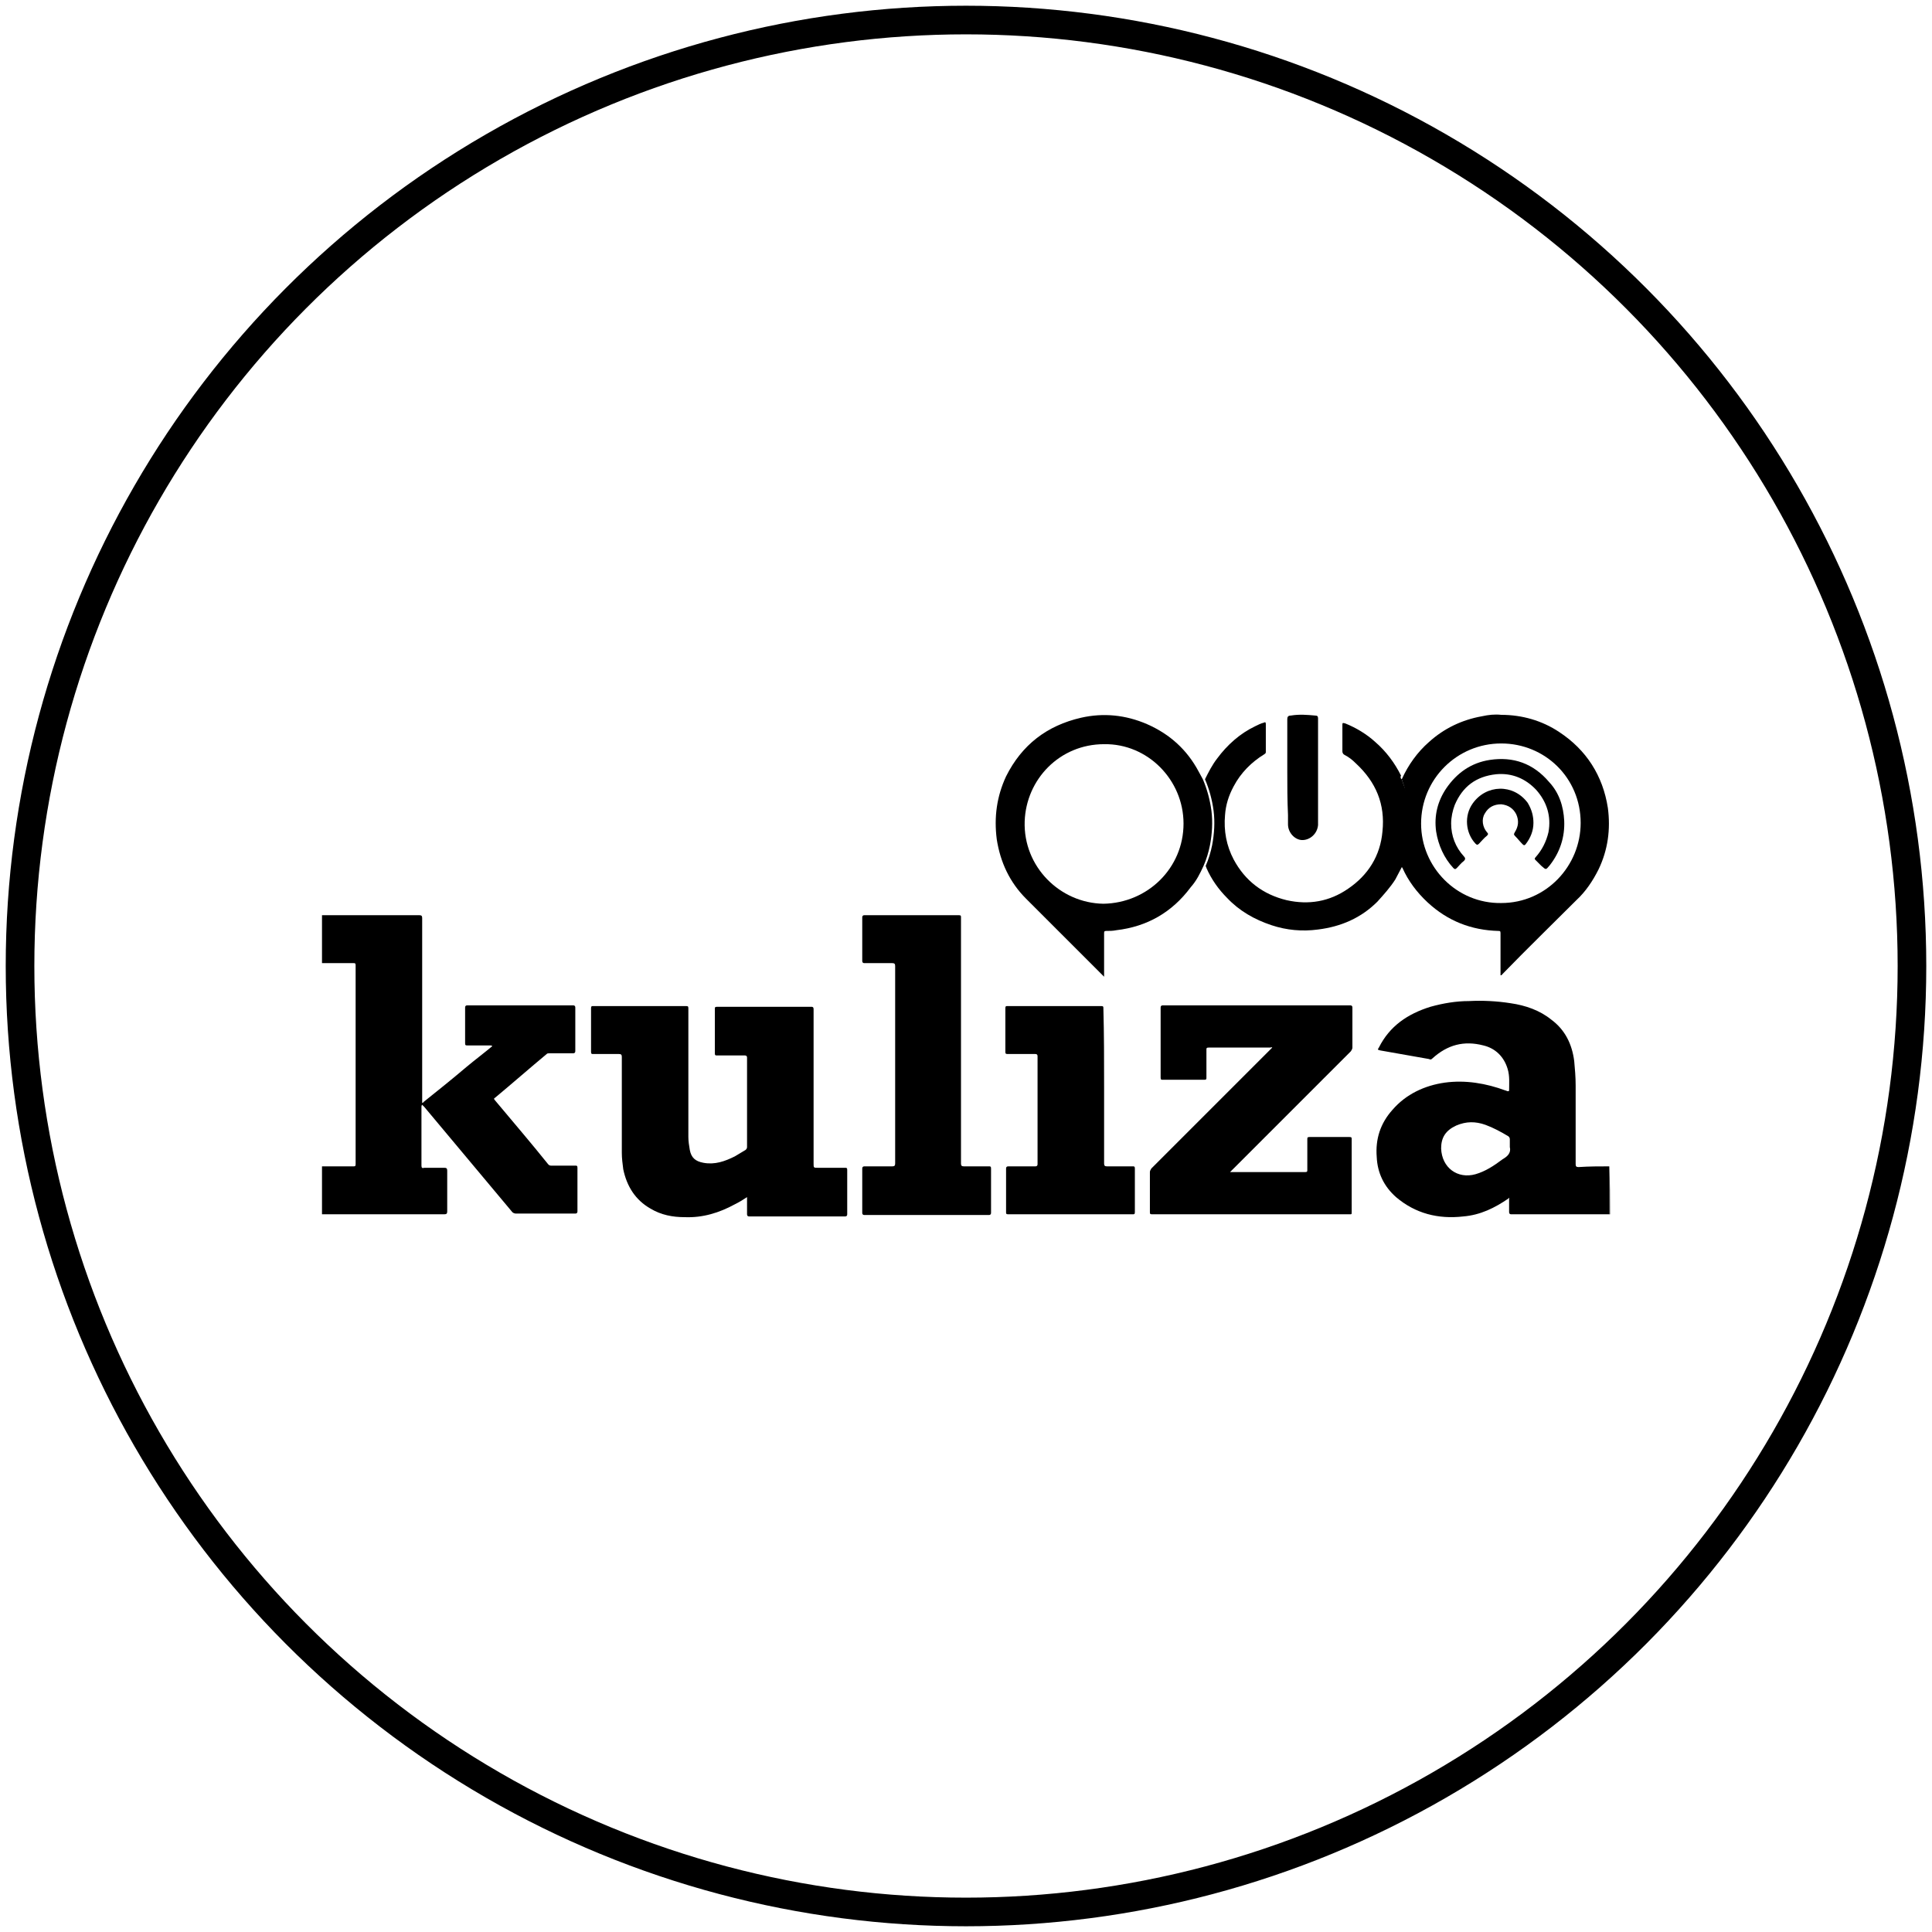 <svg xmlns="http://www.w3.org/2000/svg" xmlns:xlink="http://www.w3.org/1999/xlink" id="Layer_1" x="0px" y="0px" viewBox="0 0 270 270" style="enable-background:new 0 0 270 270;" xml:space="preserve"><style type="text/css">	.st0{fill:#FFFFFF;stroke:#FFFFFF;stroke-width:5;stroke-miterlimit:10;}	.st1{fill:#0091DA;}	.st2{fill:#1D428A;}	.st3{fill:#FF687D;}	.st4{fill-rule:evenodd;clip-rule:evenodd;}	.st5{fill:#B2B2B2;}	.st6{fill-rule:evenodd;clip-rule:evenodd;fill:#B2B2B2;}	.st7{fill:#111010;}	.st8{fill-rule:evenodd;clip-rule:evenodd;fill:#FF687D;}	.st9{fill:none;}	.st10{fill:#FFFFFF;}	.st11{fill:#3A4348;}	.st12{fill:#F29200;}	.st13{fill:#2E2C27;}	.st14{fill:#8F8F8D;}	.st15{fill:#E7282A;}	.st16{fill:#F5B01C;}	.st17{fill:#239BD6;}	.st18{fill:#243F82;}	.st19{fill:#C4282A;}	.st20{fill:#2C2D3A;}	.st21{fill:url(#SVGID_1_);}	.st22{fill:#1680C3;}	.st23{fill:#22B6DE;}	.st24{fill:#32609C;}	.st25{fill:#AEB7C7;}	.st26{fill:none;stroke:#000000;stroke-width:4;stroke-miterlimit:10;}</style><g>	<path d="M45,127.9c0.1,0,0.2,0,0.3,0c4.4,0,8.8,0,13.3,0c0.3,0,0.4,0.1,0.4,0.4c0,8.5,0,17,0,25.5c0,0,0,0.1,0,0.1  c0,0.1,0,0.2,0,0.2c0.1,0.1,0.2-0.1,0.2-0.1c2-1.6,4-3.2,6-4.9c1.2-1,2.4-1.9,3.6-2.9c-0.1-0.1-0.2-0.1-0.3-0.1c-1.1,0-2.1,0-3.2,0  c-0.2,0-0.3,0-0.3-0.3c0-1.7,0-3.3,0-5c0-0.2,0.1-0.3,0.3-0.3c4.9,0,9.9,0,14.8,0c0.2,0,0.3,0.1,0.3,0.3c0,2,0,4.1,0,6.1  c0,0.2-0.1,0.3-0.3,0.3c-1.1,0-2.2,0-3.3,0c-0.2,0-0.3,0-0.4,0.1c-2.4,2-4.8,4.1-7.2,6.1c-0.2,0.1-0.2,0.2,0,0.4  c2.5,3,5,5.9,7.4,8.9c0.1,0.1,0.2,0.2,0.4,0.2c1.1,0,2.3,0,3.4,0c0.2,0,0.3,0,0.3,0.3c0,2,0,4.1,0,6.1c0,0.2-0.1,0.3-0.3,0.3  c-2.8,0-5.6,0-8.3,0c-0.2,0-0.4-0.1-0.5-0.2c-4.1-4.9-8.2-9.8-12.3-14.7c-0.1-0.1-0.2-0.2-0.3-0.3c-0.1,0.1-0.1,0.2-0.1,0.3  c0,2.7,0,5.5,0,8.2c0,0.3,0.1,0.4,0.4,0.3c0.9,0,1.9,0,2.8,0c0.3,0,0.4,0.1,0.4,0.4c0,1.9,0,3.8,0,5.7c0,0.3-0.1,0.4-0.4,0.4  c-5.6,0-11.2,0-16.7,0c-0.1,0-0.3,0-0.4,0c0-2.2,0-4.5,0-6.7c1.5,0,2.9,0,4.4,0c0.2,0,0.3,0,0.3-0.3c0-9.3,0-18.5,0-27.8  c0-0.3-0.1-0.3-0.3-0.3c-1.5,0-2.9,0-4.4,0C45,132.4,45,130.2,45,127.9z"></path>	<path d="M224.9,163C225,163,225,163,224.9,163c0.1,2.2,0.1,4.5,0.1,6.7c0,0-0.1,0-0.1,0c0-0.1,0-0.2,0-0.2  C224.9,167.3,224.9,165.2,224.9,163z"></path>	<path d="M104.4,167.3c-0.6,0.4-1.1,0.7-1.7,1c-2.2,1.2-4.5,1.9-7,1.8c-1.7,0-3.3-0.3-4.8-1.2c-2.1-1.2-3.3-3.1-3.8-5.5  c-0.1-0.8-0.2-1.5-0.2-2.3c0-4.5,0-8.9,0-13.4c0-0.3-0.1-0.4-0.4-0.4c-1.2,0-2.4,0-3.6,0c-0.2,0-0.3,0-0.3-0.3c0-2,0-4.1,0-6.1  c0-0.3,0.1-0.3,0.3-0.3c4.3,0,8.6,0,13,0c0.3,0,0.3,0.1,0.3,0.4c0,6,0,11.9,0,17.9c0,0.6,0.1,1.2,0.2,1.8c0.2,1.1,0.8,1.6,1.9,1.8  c1.6,0.3,3-0.2,4.4-0.9c0.5-0.3,1-0.6,1.5-0.9c0.1-0.1,0.2-0.2,0.2-0.4c0-4.2,0-8.4,0-12.5c0-0.2-0.1-0.3-0.3-0.3  c-1.3,0-2.6,0-3.9,0c-0.2,0-0.3,0-0.3-0.3c0-2.1,0-4.1,0-6.2c0-0.2,0-0.3,0.3-0.3c4.4,0,8.8,0,13.2,0c0.3,0,0.3,0.2,0.3,0.4  c0,7.2,0,14.3,0,21.5c0,0.6,0,0.6,0.6,0.6c1.3,0,2.6,0,3.8,0c0.2,0,0.3,0,0.3,0.3c0,2.1,0,4.1,0,6.2c0,0.2-0.1,0.3-0.3,0.3  c-4.5,0-9,0-13.4,0c-0.2,0-0.3-0.1-0.3-0.3C104.4,168.7,104.4,168,104.4,167.3z"></path>	<path d="M224.9,163c0,2.2,0,4.3,0,6.5c0,0.1,0,0.2,0,0.2c-2.3,0-4.5,0-6.8,0c-2.3,0-4.6,0-6.9,0c-0.2,0-0.3-0.1-0.3-0.3  c0-0.6,0-1.2,0-1.9c0,0,0-0.1,0-0.1c0,0-0.1,0-0.1,0.1c-1.9,1.3-3.9,2.3-6.3,2.5c-3.5,0.4-6.7-0.4-9.4-2.7  c-1.7-1.5-2.6-3.4-2.7-5.6c-0.2-2.5,0.5-4.7,2.2-6.6c1.9-2.2,4.5-3.4,7.3-3.8c2.9-0.4,5.8,0.1,8.5,1.1c0.1,0,0.2,0.1,0.3,0.1  c0.1,0,0.2,0,0.2-0.1c0-1,0.1-2-0.2-3c-0.5-1.7-1.7-2.9-3.4-3.3c-2.7-0.7-5-0.1-7.1,1.8c-0.2,0.2-0.3,0.2-0.5,0.1  c-2.3-0.4-4.5-0.8-6.8-1.2c-0.4-0.1-0.4-0.1-0.2-0.4c1.5-3,4-4.7,7.2-5.7c1.8-0.5,3.6-0.8,5.4-0.8c1.9-0.1,3.9,0,5.8,0.3  c2.1,0.3,4.1,1,5.7,2.3c1.9,1.4,2.9,3.4,3.2,5.8c0.1,1.1,0.2,2.2,0.2,3.4c0,3.7,0,7.4,0,11c0,0.3,0.1,0.4,0.4,0.4  C222.1,163,223.5,163,224.9,163z M211,160.3c0-0.5,0-0.8,0-1.1c0-0.2-0.1-0.3-0.2-0.4c-1-0.6-2.1-1.2-3.2-1.6  c-1.4-0.5-2.7-0.5-4.1,0.1c-1.5,0.7-2.1,1.7-2.1,3.2c0.1,2.7,2.3,4.3,4.8,3.6c1.4-0.4,2.6-1.2,3.8-2.1  C210.7,161.6,211.2,161.1,211,160.3z"></path>	<path d="M171.9,163.8c1.1,0,2.1,0,3.1,0c2.5,0,4.9,0,7.4,0c0.3,0,0.3-0.1,0.3-0.3c0-1.4,0-2.9,0-4.3c0-0.2,0-0.3,0.3-0.3  c1.9,0,3.7,0,5.6,0c0.3,0,0.3,0.1,0.3,0.3c0,3.4,0,6.8,0,10.2c0,0.3,0,0.3-0.3,0.3c-9.2,0-18.4,0-27.6,0c-0.3,0-0.3-0.1-0.3-0.3  c0-1.9,0-3.7,0-5.6c0-0.2,0.1-0.3,0.2-0.5c1.6-1.6,3.2-3.2,4.9-4.9c3.9-3.9,7.9-7.9,11.8-11.8c0.1-0.1,0.1-0.1,0.2-0.2  c-0.1-0.1-0.2,0-0.3,0c-2.9,0-5.8,0-8.6,0c-0.3,0-0.3,0.1-0.3,0.3c0,1.3,0,2.6,0,3.9c0,0.2,0,0.3-0.3,0.3c-1.9,0-3.9,0-5.8,0  c-0.2,0-0.3,0-0.3-0.3c0-3.3,0-6.6,0-9.8c0-0.2,0.1-0.3,0.3-0.3c8.7,0,17.5,0,26.2,0c0.2,0,0.3,0.1,0.3,0.3c0,1.9,0,3.7,0,5.6  c0,0.2-0.1,0.3-0.2,0.5c-2.4,2.4-4.7,4.7-7.1,7.1c-3.1,3.1-6.2,6.2-9.3,9.3C172.2,163.5,172.1,163.6,171.9,163.8z"></path>	<path d="M134.3,145.4c0,5.7,0,11.4,0,17.2c0,0.3,0.1,0.4,0.4,0.4c1.2,0,2.3,0,3.5,0c0.2,0,0.3,0,0.3,0.3c0,2.1,0,4.1,0,6.2  c0,0.2-0.1,0.3-0.3,0.3c-5.8,0-11.6,0-17.4,0c-0.2,0-0.3-0.1-0.3-0.3c0-2.1,0-4.1,0-6.2c0-0.2,0.1-0.3,0.3-0.3c1.3,0,2.6,0,3.9,0  c0.3,0,0.4-0.1,0.4-0.4c0-9.2,0-18.4,0-27.6c0-0.3-0.1-0.4-0.4-0.4c-1.3,0-2.6,0-3.9,0c-0.2,0-0.3-0.1-0.3-0.3c0-2,0-4.1,0-6.1  c0-0.2,0.1-0.3,0.3-0.3c4.4,0,8.8,0,13.2,0c0.3,0,0.3,0.1,0.3,0.3C134.3,134,134.3,139.7,134.3,145.4  C134.3,145.4,134.3,145.4,134.3,145.4z"></path>	<path d="M154.3,151.8c0,3.6,0,7.2,0,10.8c0,0.3,0.1,0.4,0.4,0.4c1.2,0,2.4,0,3.6,0c0.2,0,0.3,0,0.3,0.3c0,2,0,4.1,0,6.1  c0,0.3-0.1,0.3-0.3,0.3c-5.8,0-11.6,0-17.4,0c-0.3,0-0.3-0.1-0.3-0.3c0-2,0-4.1,0-6.1c0-0.2,0.1-0.3,0.3-0.3c1.3,0,2.6,0,3.8,0  c0.2,0,0.3-0.1,0.3-0.3c0-5,0-10,0-15.1c0-0.2-0.1-0.3-0.3-0.3c-1.3,0-2.5,0-3.8,0c-0.3,0-0.4,0-0.4-0.3c0-2,0-4.1,0-6.1  c0-0.3,0.1-0.3,0.3-0.3c4.4,0,8.7,0,13.1,0c0.3,0,0.3,0.1,0.3,0.3C154.3,144.6,154.3,148.2,154.3,151.8  C154.3,151.8,154.3,151.8,154.3,151.8z"></path>	<path d="M168.2,121c-0.5,1.1-1,2.1-1.8,3c-2.6,3.5-6.1,5.5-10.4,6c-0.5,0.1-0.9,0.1-1.4,0.1c-0.3,0-0.3,0.1-0.3,0.4  c0,1.8,0,3.6,0,5.5c0,0.1,0,0.3,0,0.5c-0.3-0.3-0.5-0.5-0.7-0.7c-3.4-3.4-6.8-6.8-10.2-10.2c-2.3-2.3-3.6-5.1-4.1-8.3  c-0.4-3.1,0-6,1.3-8.8c2.2-4.4,5.7-7.1,10.5-8.2c3.1-0.7,6.2-0.4,9.2,0.9c3.2,1.4,5.6,3.6,7.2,6.6c0.2,0.4,0.4,0.7,0.6,1.1  c0.6,1.4,1,2.9,1.2,4.4c0.2,1.6,0.1,3.2-0.2,4.8C168.9,119.1,168.6,120.1,168.2,121z M165.4,115.1c0-6.1-5-11.2-11.1-11.1  c-6.2,0-10.9,4.9-11.1,10.8c-0.2,6.3,4.9,11.4,11,11.5C160.4,126.2,165.4,121.3,165.4,115.1z"></path>	<path d="M195.9,108.9c0.9-2,2.2-3.8,3.8-5.2c2.1-1.9,4.6-3.1,7.4-3.6c0.9-0.2,1.8-0.3,2.7-0.2c2.9,0,5.7,0.8,8.1,2.4  c3.8,2.5,6.1,6.1,6.8,10.6c0.4,3,0,5.9-1.3,8.6c-0.8,1.6-1.8,3.1-3.1,4.3c-3.4,3.4-6.9,6.8-10.3,10.3c-0.1,0.1-0.1,0.2-0.3,0.2  c0-0.1,0-0.2,0-0.4c0-1.8,0-3.7,0-5.5c0-0.3-0.1-0.3-0.3-0.3c-3.8-0.1-7.1-1.4-9.9-4c-1.5-1.4-2.7-3-3.5-4.8  c-0.1-0.1-0.1-0.2-0.2-0.4c0.3-0.7,0.6-1.4,0.7-2.2c0.2-0.8,0.4-1.6,0.4-2.4c0.1-0.8,0.1-1.7,0-2.6c-0.1-1-0.3-2-0.5-2.9  C196.4,110.2,196.1,109.6,195.9,108.9z M198.6,115.1c0,6.1,5,11.2,11.2,11.1c6.3,0,11.1-5.2,11.1-11.2c0-6.3-5-11.1-11.1-11.1  C203.6,103.9,198.6,108.9,198.6,115.1z"></path>	<path d="M195.9,108.9c0.2,0.7,0.5,1.3,0.7,2c0.2,1,0.4,1.9,0.5,2.9c0.1,0.9,0,1.7,0,2.6c-0.1,0.8-0.2,1.6-0.4,2.4  c-0.2,0.8-0.5,1.5-0.7,2.2c-0.3,0.6-0.7,1.3-1,1.9c-0.7,1.1-1.6,2.1-2.5,3.1c-2.3,2.3-5.1,3.5-8.3,3.9c-2.2,0.3-4.4,0.1-6.5-0.6  c-2.4-0.8-4.5-2-6.2-3.8c-1.2-1.2-2.2-2.6-2.9-4.2c0-0.1-0.1-0.2-0.1-0.3c0.4-0.9,0.7-1.9,0.9-2.9c0.3-1.6,0.4-3.2,0.2-4.8  c-0.2-1.5-0.6-3-1.2-4.4c0.5-1,1-2,1.7-2.9c1.4-1.9,3.2-3.5,5.3-4.5c0.4-0.2,0.8-0.4,1.2-0.5c0.2-0.1,0.3-0.1,0.3,0.2  c0,1.3,0,2.6,0,3.9c0,0.2-0.1,0.2-0.2,0.3c-1.8,1.1-3.3,2.6-4.3,4.5c-0.7,1.3-1.1,2.6-1.2,4c-0.2,2.2,0.2,4.3,1.2,6.2  c1.6,3,4.1,4.9,7.4,5.7c3.1,0.7,6,0.2,8.6-1.6c2.8-1.9,4.5-4.6,4.8-8c0.4-3.8-0.9-6.9-3.7-9.5c-0.5-0.5-1-0.9-1.6-1.2  c-0.2-0.1-0.3-0.3-0.3-0.5c0-1.2,0-2.4,0-3.6c0-0.4,0-0.4,0.4-0.3c1.5,0.6,3,1.5,4.2,2.6c1.5,1.3,2.7,2.9,3.6,4.7  C195.7,108.5,195.7,108.8,195.9,108.9z"></path>	<path d="M179.9,107.7c0-2.4,0-4.8,0-7.2c0-0.3,0.1-0.5,0.5-0.5c1.2-0.2,2.3-0.1,3.4,0c0.3,0,0.4,0.1,0.4,0.4c0,0.3,0,0.5,0,0.8  c0,4.3,0,8.6,0,12.9c0,0.4,0,0.8,0,1.2c-0.1,1.2-1.1,2.1-2.2,2.1c-1,0-2-1-2-2.2c0-0.4,0-0.9,0-1.3  C179.9,111.8,179.9,109.8,179.9,107.7z"></path>	<path d="M210.9,167.5C210.9,167.5,210.9,167.4,210.9,167.5c0.1,0,0.1,0,0.1,0C210.9,167.5,210.9,167.5,210.9,167.5z"></path>	<path d="M202.8,115.1c0,1.7,0.6,3.3,1.8,4.6c0.2,0.2,0.2,0.4,0,0.6c-0.4,0.3-0.7,0.7-1,1c-0.2,0.2-0.3,0.2-0.5,0  c-1.3-1.4-2.1-3.2-2.4-5.1c-0.3-2.2,0.2-4.2,1.4-6c1.5-2.2,3.5-3.6,6.1-4c3.3-0.5,6.1,0.5,8.3,3.1c1.4,1.5,2,3.4,2.1,5.4  c0.1,2.3-0.6,4.4-2,6.2c-0.6,0.7-0.5,0.7-1.2,0.1c-0.3-0.3-0.5-0.5-0.8-0.8c-0.1-0.1-0.2-0.2,0-0.4c0.9-1,1.5-2.2,1.8-3.5  c0.4-2.2-0.2-4.2-1.7-5.9c-1.5-1.6-3.4-2.4-5.6-2.2c-2.8,0.3-4.7,1.7-5.8,4.3C203,113.3,202.8,114.2,202.8,115.1z"></path>	<path d="M214.3,115c0,1.1-0.4,2.1-1.1,3c-0.1,0.1-0.2,0.2-0.4,0c-0.4-0.4-0.7-0.8-1.1-1.2c-0.2-0.2-0.1-0.3,0-0.5  c0.5-0.8,0.6-1.6,0.2-2.5c-0.4-0.8-1.1-1.3-2.1-1.4c-1,0-1.8,0.4-2.3,1.3c-0.5,0.8-0.3,1.9,0.3,2.6c0.2,0.2,0.2,0.3,0,0.5  c-0.4,0.3-0.7,0.7-1.1,1.1c-0.2,0.2-0.3,0.2-0.5,0c-1.4-1.5-1.6-3.9-0.4-5.6c1.9-2.7,5.7-2.8,7.7-0.1  C214.1,113.2,214.3,114.1,214.3,115z"></path></g><circle class="st26" cx="135" cy="135" r="132.2"></circle></svg>